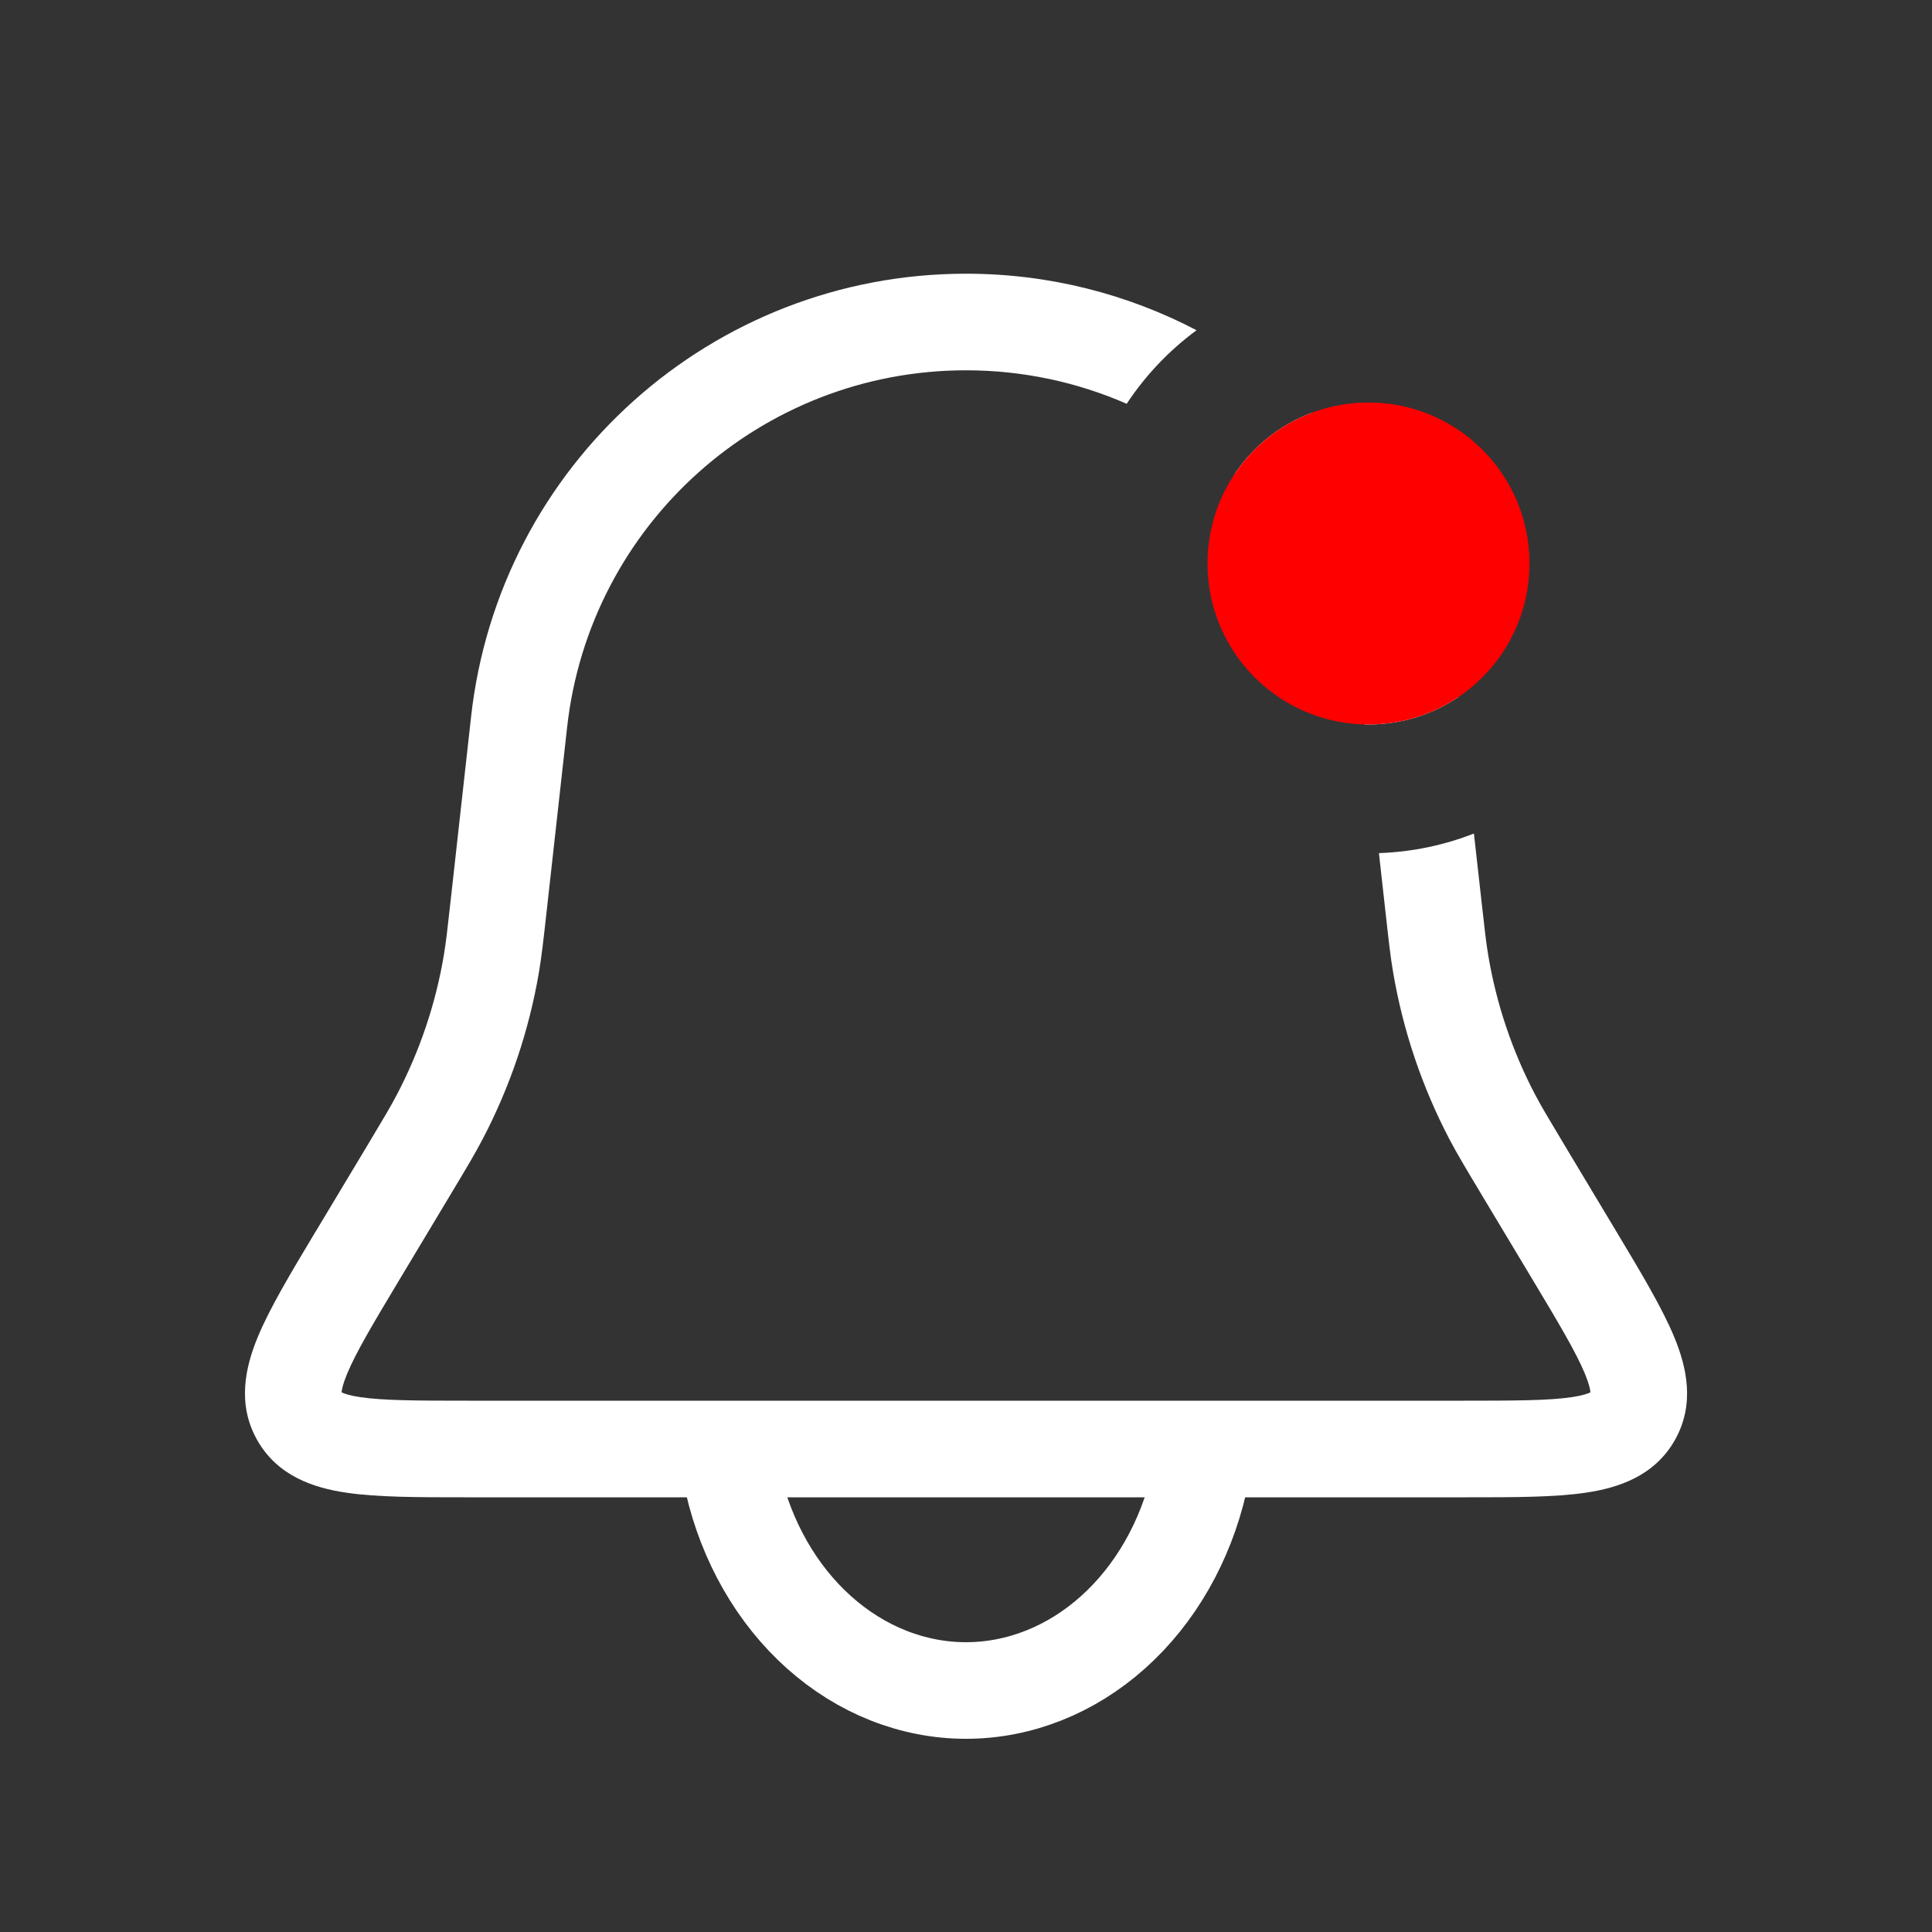 <svg width="30" height="30" viewBox="0 0 30 30" fill="none" xmlns="http://www.w3.org/2000/svg">
<rect x="0" y="0" width="30" height="30" fill="#333333" stroke="none"/>
<path fill-rule="evenodd" clip-rule="evenodd" d="M15 4.25C11.06 4.25 7.75 7.213 7.315 11.129L7 13.962C6.947 14.438 6.924 14.647 6.889 14.85C6.761 15.598 6.517 16.321 6.165 16.993C6.07 17.176 5.962 17.356 5.716 17.767L4.925 19.085L4.894 19.135C4.517 19.764 4.191 20.307 4.004 20.758C3.81 21.226 3.677 21.802 3.994 22.362C4.311 22.922 4.874 23.104 5.375 23.178C5.858 23.25 6.491 23.25 7.224 23.25H7.224L7.283 23.25H22.718L22.777 23.25H22.777C23.509 23.25 24.143 23.25 24.626 23.178C25.127 23.104 25.69 22.922 26.007 22.362C26.324 21.802 26.19 21.226 25.996 20.758C25.809 20.307 25.483 19.764 25.106 19.135L25.076 19.085L24.285 17.767C24.039 17.356 23.931 17.176 23.835 16.993C23.483 16.321 23.239 15.598 23.112 14.85C23.077 14.647 23.054 14.438 23.001 13.962L22.887 12.943C22.428 13.123 21.931 13.229 21.412 13.247L21.51 14.127L21.513 14.153C21.562 14.597 21.59 14.851 21.633 15.102C21.787 16.005 22.082 16.878 22.506 17.689C22.625 17.915 22.756 18.134 22.986 18.517L22.986 18.517L22.999 18.539L23.79 19.857C24.206 20.55 24.472 20.997 24.611 21.332C24.678 21.496 24.694 21.581 24.696 21.62C24.662 21.638 24.58 21.669 24.406 21.695C24.046 21.748 23.526 21.75 22.718 21.75H7.283C6.474 21.75 5.954 21.748 5.595 21.695C5.42 21.669 5.339 21.638 5.304 21.62C5.307 21.581 5.322 21.496 5.39 21.332C5.529 20.997 5.795 20.55 6.211 19.857L7.002 18.539L7.015 18.517L7.015 18.517C7.245 18.134 7.376 17.915 7.494 17.689C7.919 16.878 8.214 16.005 8.368 15.102C8.41 14.851 8.439 14.597 8.488 14.153L8.488 14.153L8.491 14.127L8.806 11.295C9.156 8.138 11.824 5.75 15 5.75C15.884 5.75 16.729 5.935 17.495 6.27C17.787 5.828 18.155 5.441 18.58 5.128C17.506 4.566 16.287 4.25 15 4.25ZM20.363 6.412C19.876 6.597 19.462 6.929 19.175 7.355C20.263 8.336 21.006 9.698 21.19 11.249C21.21 11.25 21.23 11.25 21.25 11.25C21.767 11.25 22.247 11.093 22.646 10.824C22.384 9.091 21.556 7.559 20.363 6.412ZM24.694 21.647C24.694 21.646 24.694 21.641 24.697 21.634C24.696 21.643 24.695 21.647 24.694 21.647ZM24.708 21.613C24.713 21.607 24.717 21.605 24.718 21.605C24.719 21.605 24.716 21.608 24.708 21.613ZM5.283 21.605C5.283 21.604 5.287 21.607 5.292 21.613C5.284 21.608 5.282 21.605 5.283 21.605ZM5.304 21.634C5.307 21.641 5.307 21.646 5.306 21.647C5.306 21.647 5.304 21.643 5.304 21.634Z" fill="white"/>
<path d="M11.378 23.007C11.591 23.938 12.062 24.76 12.717 25.346C13.372 25.932 14.175 26.25 15 26.25C15.825 26.25 16.628 25.932 17.283 25.346C17.938 24.76 18.409 23.938 18.622 23.007" stroke="white" stroke-width="1.5" stroke-linecap="round"/>
<circle cx="21.25" cy="8.75" r="2.5" fill="#FF0000"/>
</svg>
